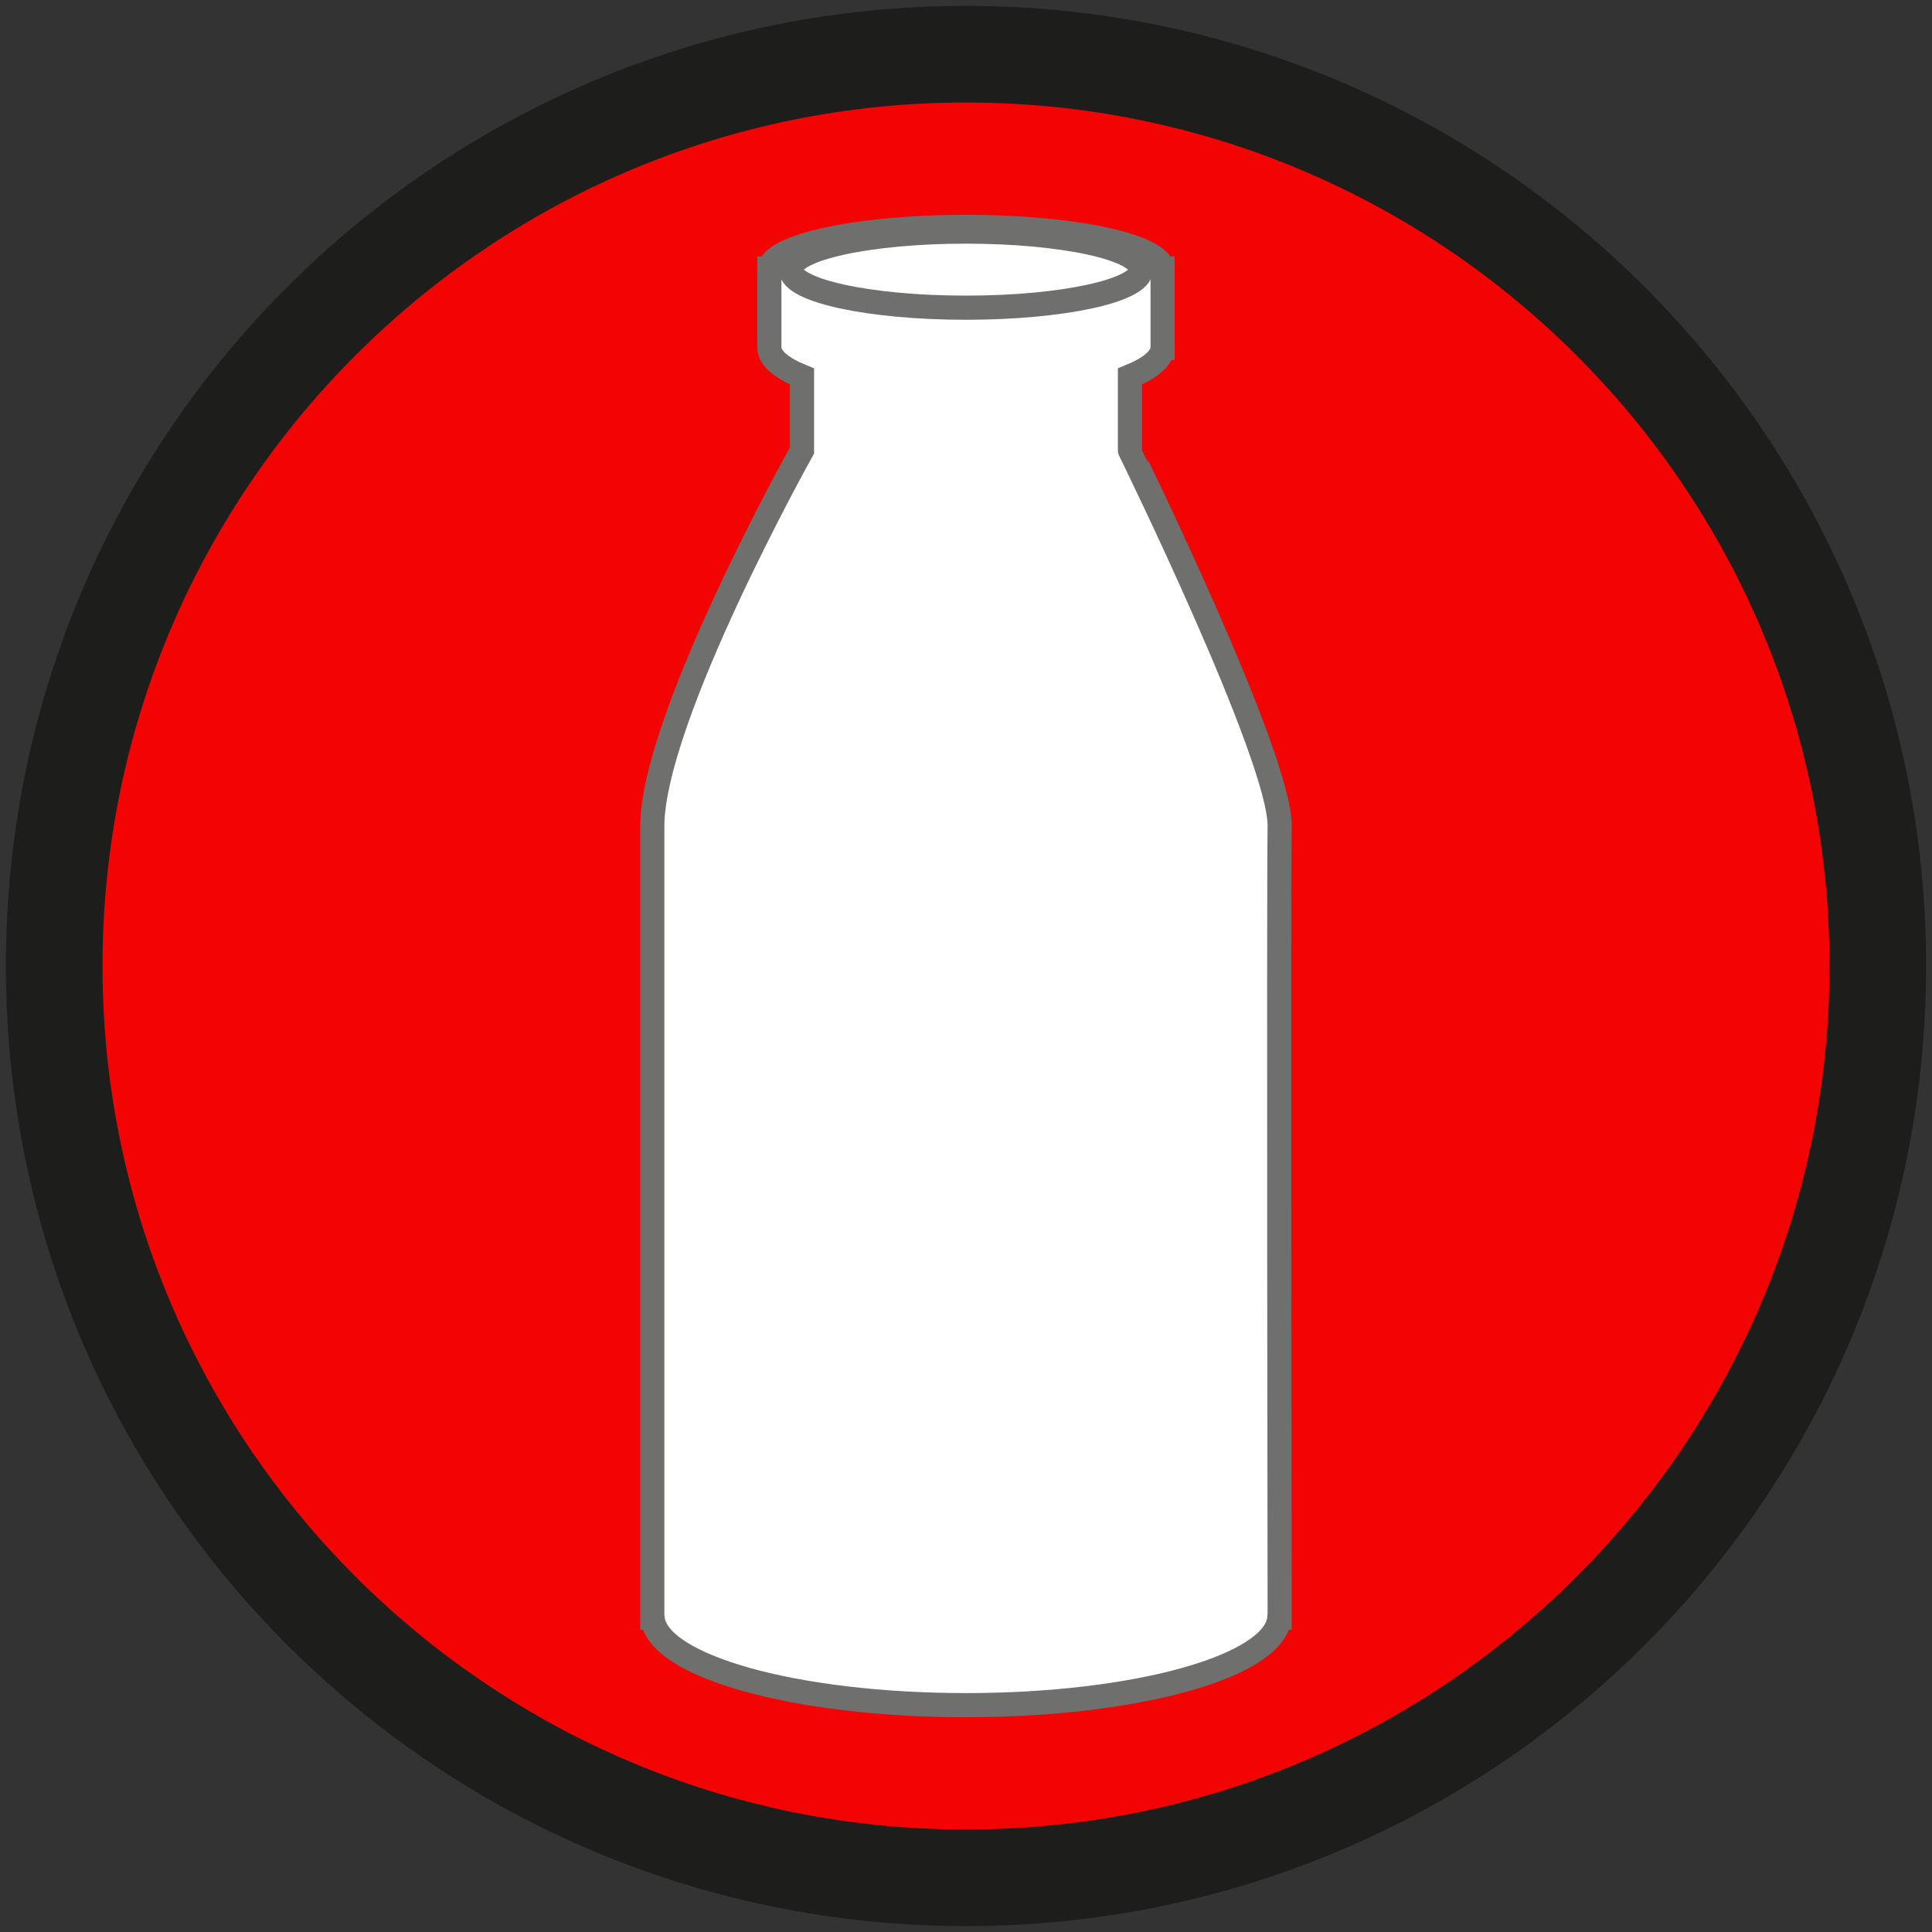 <?xml version="1.0" encoding="UTF-8" standalone="no"?>
<!-- Generator: Adobe Illustrator 16.0.0, SVG Export Plug-In . SVG Version: 6.00 Build 0)  -->

<svg
   xmlns:dc="http://purl.org/dc/elements/1.1/"
   xmlns:cc="http://creativecommons.org/ns#"
   xmlns:rdf="http://www.w3.org/1999/02/22-rdf-syntax-ns#"
   xmlns:svg="http://www.w3.org/2000/svg"
   xmlns="http://www.w3.org/2000/svg"
   xmlns:sodipodi="http://sodipodi.sourceforge.net/DTD/sodipodi-0.dtd"
   xmlns:inkscape="http://www.inkscape.org/namespaces/inkscape"
   version="1.1"
   id="Ebene_1"
   x="0px"
   y="0px"
   width="80px"
   height="80px"
   viewBox="0 0 80 80"
   enable-background="new 0 0 80 80"
   xml:space="preserve"
   sodipodi:docname="15.svg"
   inkscape:version="0.92.4 (5da689c313, 2019-01-14)"><rect x="0" y="0" width="80" height="80" fill="#333333" stroke="none"/><defs
   id="defs15" /><sodipodi:namedview
   pagecolor="#ffffff"
   bordercolor="#666666"
   borderopacity="1"
   objecttolerance="10"
   gridtolerance="10"
   guidetolerance="10"
   inkscape:pageopacity="0"
   inkscape:pageshadow="2"
   inkscape:window-width="1920"
   inkscape:window-height="1017"
   id="namedview13"
   showgrid="false"
   inkscape:zoom="2.8284271"
   inkscape:cx="-13.028164"
   inkscape:cy="6.085145"
   inkscape:window-x="1912"
   inkscape:window-y="-8"
   inkscape:window-maximized="1"
   inkscape:current-layer="Ebene_1" />
<path
   fill="#D5D5D6"
   stroke="#1D1D1B"
   stroke-width="4"
   stroke-miterlimit="10"
   d="M66.697,13.303  C59.865,6.47,50.426,2.244,39.998,2.244C19.148,2.244,2.244,19.148,2.244,40c0,10.426,4.227,19.863,11.059,26.695  c6.832,6.834,16.271,11.061,26.695,11.061c20.854,0,37.758-16.904,37.758-37.756C77.756,29.574,73.529,20.135,66.697,13.303z"
   id="path2"
   style="fill:#ff0000;fill-opacity:0.942" />
<g
   id="g8">
	<path
   fill="#FFFFFF"
   stroke="#6F6F6E"
   stroke-miterlimit="10"
   d="M52.988,34.22c-0.045,2.851,0,32.766,0,32.766h-0.012   c-0.168,2.008-5.912,3.621-12.977,3.621c-7.066,0-12.809-1.613-12.979-3.621h-0.01c0,0,0-28.284,0-32.766   c0-4.48,6.199-15.568,6.199-15.568v-3.063c-0.834-0.339-1.326-0.743-1.352-1.18l0,0v-0.003c-0.002-0.011-0.006-0.021-0.006-0.031   s0.004-0.021,0.006-0.031V11.19c-0.002-0.009-0.006-0.017-0.006-0.025c0-0.008,0.004-0.016,0.006-0.024v-0.024h0.006   C31.986,10.16,35.576,9.394,40,9.394c4.422,0,8.014,0.767,8.135,1.723h0.006v0.026c0,0.008,0.006,0.015,0.006,0.022   c0,0.009-0.006,0.016-0.006,0.023v3.157c0,0.01,0.006,0.019,0.006,0.028s-0.006,0.019-0.006,0.028v0.006h-0.002   c-0.023,0.436-0.516,0.841-1.35,1.18v3.063C46.789,18.651,53.033,31.369,52.988,34.22z"
   id="path4" />
	<ellipse
   fill="#FFFFFF"
   stroke="#6F6F6E"
   stroke-miterlimit="10"
   cx="39.999"
   cy="11.165"
   rx="7.247"
   ry="1.576"
   id="ellipse6" />
</g>

</svg>